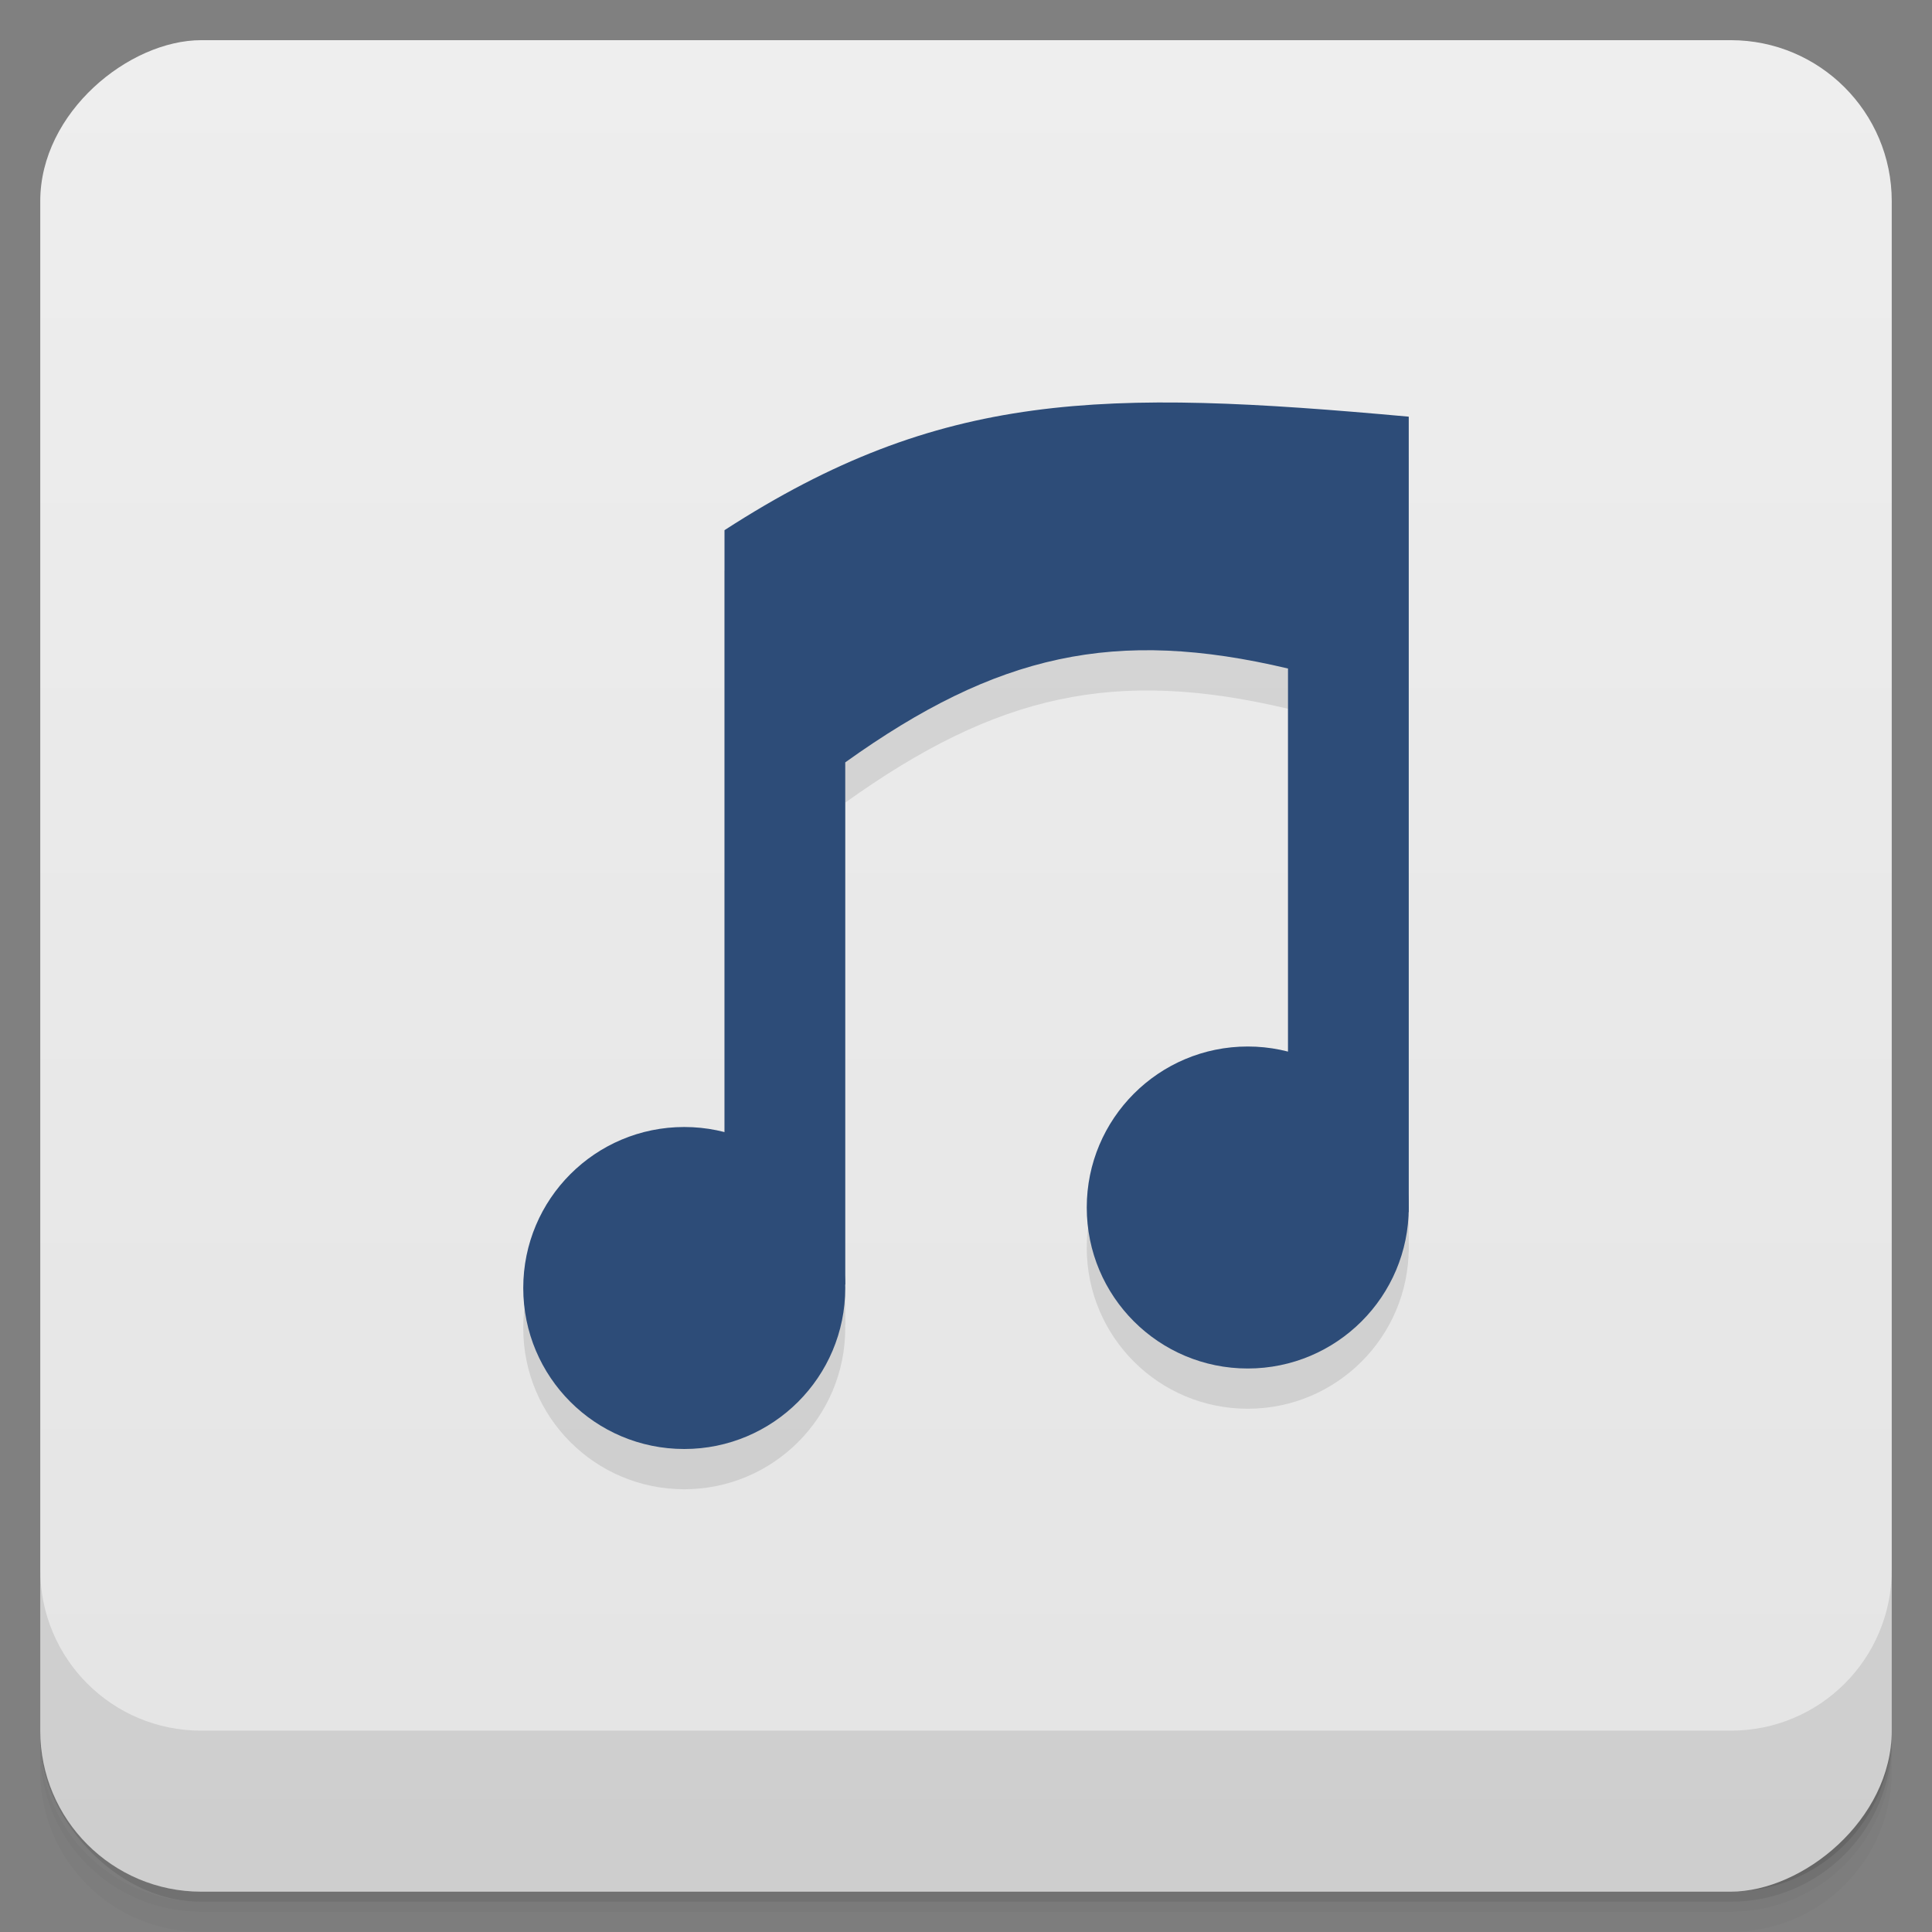 <svg viewBox="0 0 48 48"><rect x="0" y="0" width="48" height="48" fill="#808080" stroke="none"/><defs><linearGradient id="linearGradient3764" x1="1" x2="47" gradientUnits="userSpaceOnUse" gradientTransform="translate(-47.998,0.002)"><stop stop-color="#e4e4e4" stop-opacity="1"/><stop offset="1" stop-color="#eee" stop-opacity="1"/></linearGradient><clipPath id="clipPath-948062825"><g transform="translate(0,-1004.362)"><rect rx="4" y="1005.36" x="1" height="46" width="46" fill="#1890d0"/></g></clipPath><clipPath id="clipPath-956038773"><g transform="translate(0,-1004.362)"><rect rx="4" y="1005.36" x="1" height="46" width="46" fill="#1890d0"/></g></clipPath></defs><g><g transform="translate(0,-1004.362)"><path d="m 5 1006.36 c -2.216 0 -4 1.784 -4 4 l 0 37.25 c 0 2.216 1.784 4 4 4 l 38 0 c 2.216 0 4 -1.784 4 -4 l 0 -37.25 c 0 -2.216 -1.784 -4 -4 -4 l -38 0 z m -4 41.5 0 0.5 c 0 2.216 1.784 4 4 4 l 38 0 c 2.216 0 4 -1.784 4 -4 l 0 -0.5 c 0 2.216 -1.784 4 -4 4 l -38 0 c -2.216 0 -4 -1.784 -4 -4 z" opacity="0.02"/><path d="m 1 1047.61 0 0.25 c 0 2.216 1.784 4 4 4 l 38 0 c 2.216 0 4 -1.784 4 -4 l 0 -0.25 c 0 2.216 -1.784 4 -4 4 l -38 0 c -2.216 0 -4 -1.784 -4 -4 z" opacity="0.05"/><rect width="46" height="46" x="1" y="1005.61" rx="4" opacity="0.1"/></g></g><g><rect width="46" height="46" x="-46.998" y="1" rx="4" transform="matrix(0,-1,1,0,0,0)" fill="url(#linearGradient3764)" fill-opacity="1"/></g><g/><g><g clip-path="url(#clipPath-948062825)"><g opacity="0.1"><!-- color: #eeeeee --><g><path d="m 21 19.941 c 3.77 -2.699 6.711 -3.348 11 -2.332 l 0 10.06 c -0.203 0.398 -1.066 2.348 3 3.449 l 0 -19.766 c -7.605 -0.691 -11.625 -0.656 -17 2.82 l 0 15.824 c 1.359 -2.051 -5.586 4.84 3 2.918 m 0 -12.973" stroke="none" fill-rule="nonzero" fill-opacity="1" fill="#000"/><path d="m 21 33 c 0 2.211 -1.793 4 -4 4 c -2.211 0 -4 -1.789 -4 -4 c 0 -2.211 1.789 -4 4 -4 c 2.207 0 4 1.789 4 4 m 0 0" stroke="none" fill-rule="nonzero" fill-opacity="1" fill="#000"/><path d="m 35 31 c 0 2.211 -1.793 4 -4 4 c -2.211 0 -4 -1.789 -4 -4 c 0 -2.207 1.789 -4 4 -4 c 2.207 0 4 1.793 4 4 m 0 0" stroke="none" fill-rule="nonzero" fill-opacity="1" fill="#000"/></g></g></g></g><g><g clip-path="url(#clipPath-956038773)"><g transform="translate(0,-1)"><!-- color: #eeeeee --><g><path d="m 21 19.941 c 3.77 -2.699 6.711 -3.348 11 -2.332 l 0 10.06 c -0.203 0.398 -1.066 2.348 3 3.449 l 0 -19.766 c -7.605 -0.691 -11.625 -0.656 -17 2.82 l 0 15.824 c 1.359 -2.051 -5.586 4.84 3 2.918 m 0 -12.973" fill="#2d4c78" stroke="none" fill-rule="nonzero" fill-opacity="1"/><path d="m 21 33 c 0 2.211 -1.793 4 -4 4 c -2.211 0 -4 -1.789 -4 -4 c 0 -2.211 1.789 -4 4 -4 c 2.207 0 4 1.789 4 4 m 0 0" fill="#2d4c78" stroke="none" fill-rule="nonzero" fill-opacity="1"/><path d="m 35 31 c 0 2.211 -1.793 4 -4 4 c -2.211 0 -4 -1.789 -4 -4 c 0 -2.207 1.789 -4 4 -4 c 2.207 0 4 1.793 4 4 m 0 0" fill="#2d4c78" stroke="none" fill-rule="nonzero" fill-opacity="1"/></g></g></g></g><g><g transform="translate(0,-1004.362)"><path d="m 1 1043.36 0 4 c 0 2.216 1.784 4 4 4 l 38 0 c 2.216 0 4 -1.784 4 -4 l 0 -4 c 0 2.216 -1.784 4 -4 4 l -38 0 c -2.216 0 -4 -1.784 -4 -4 z" opacity="0.1"/></g></g></svg>